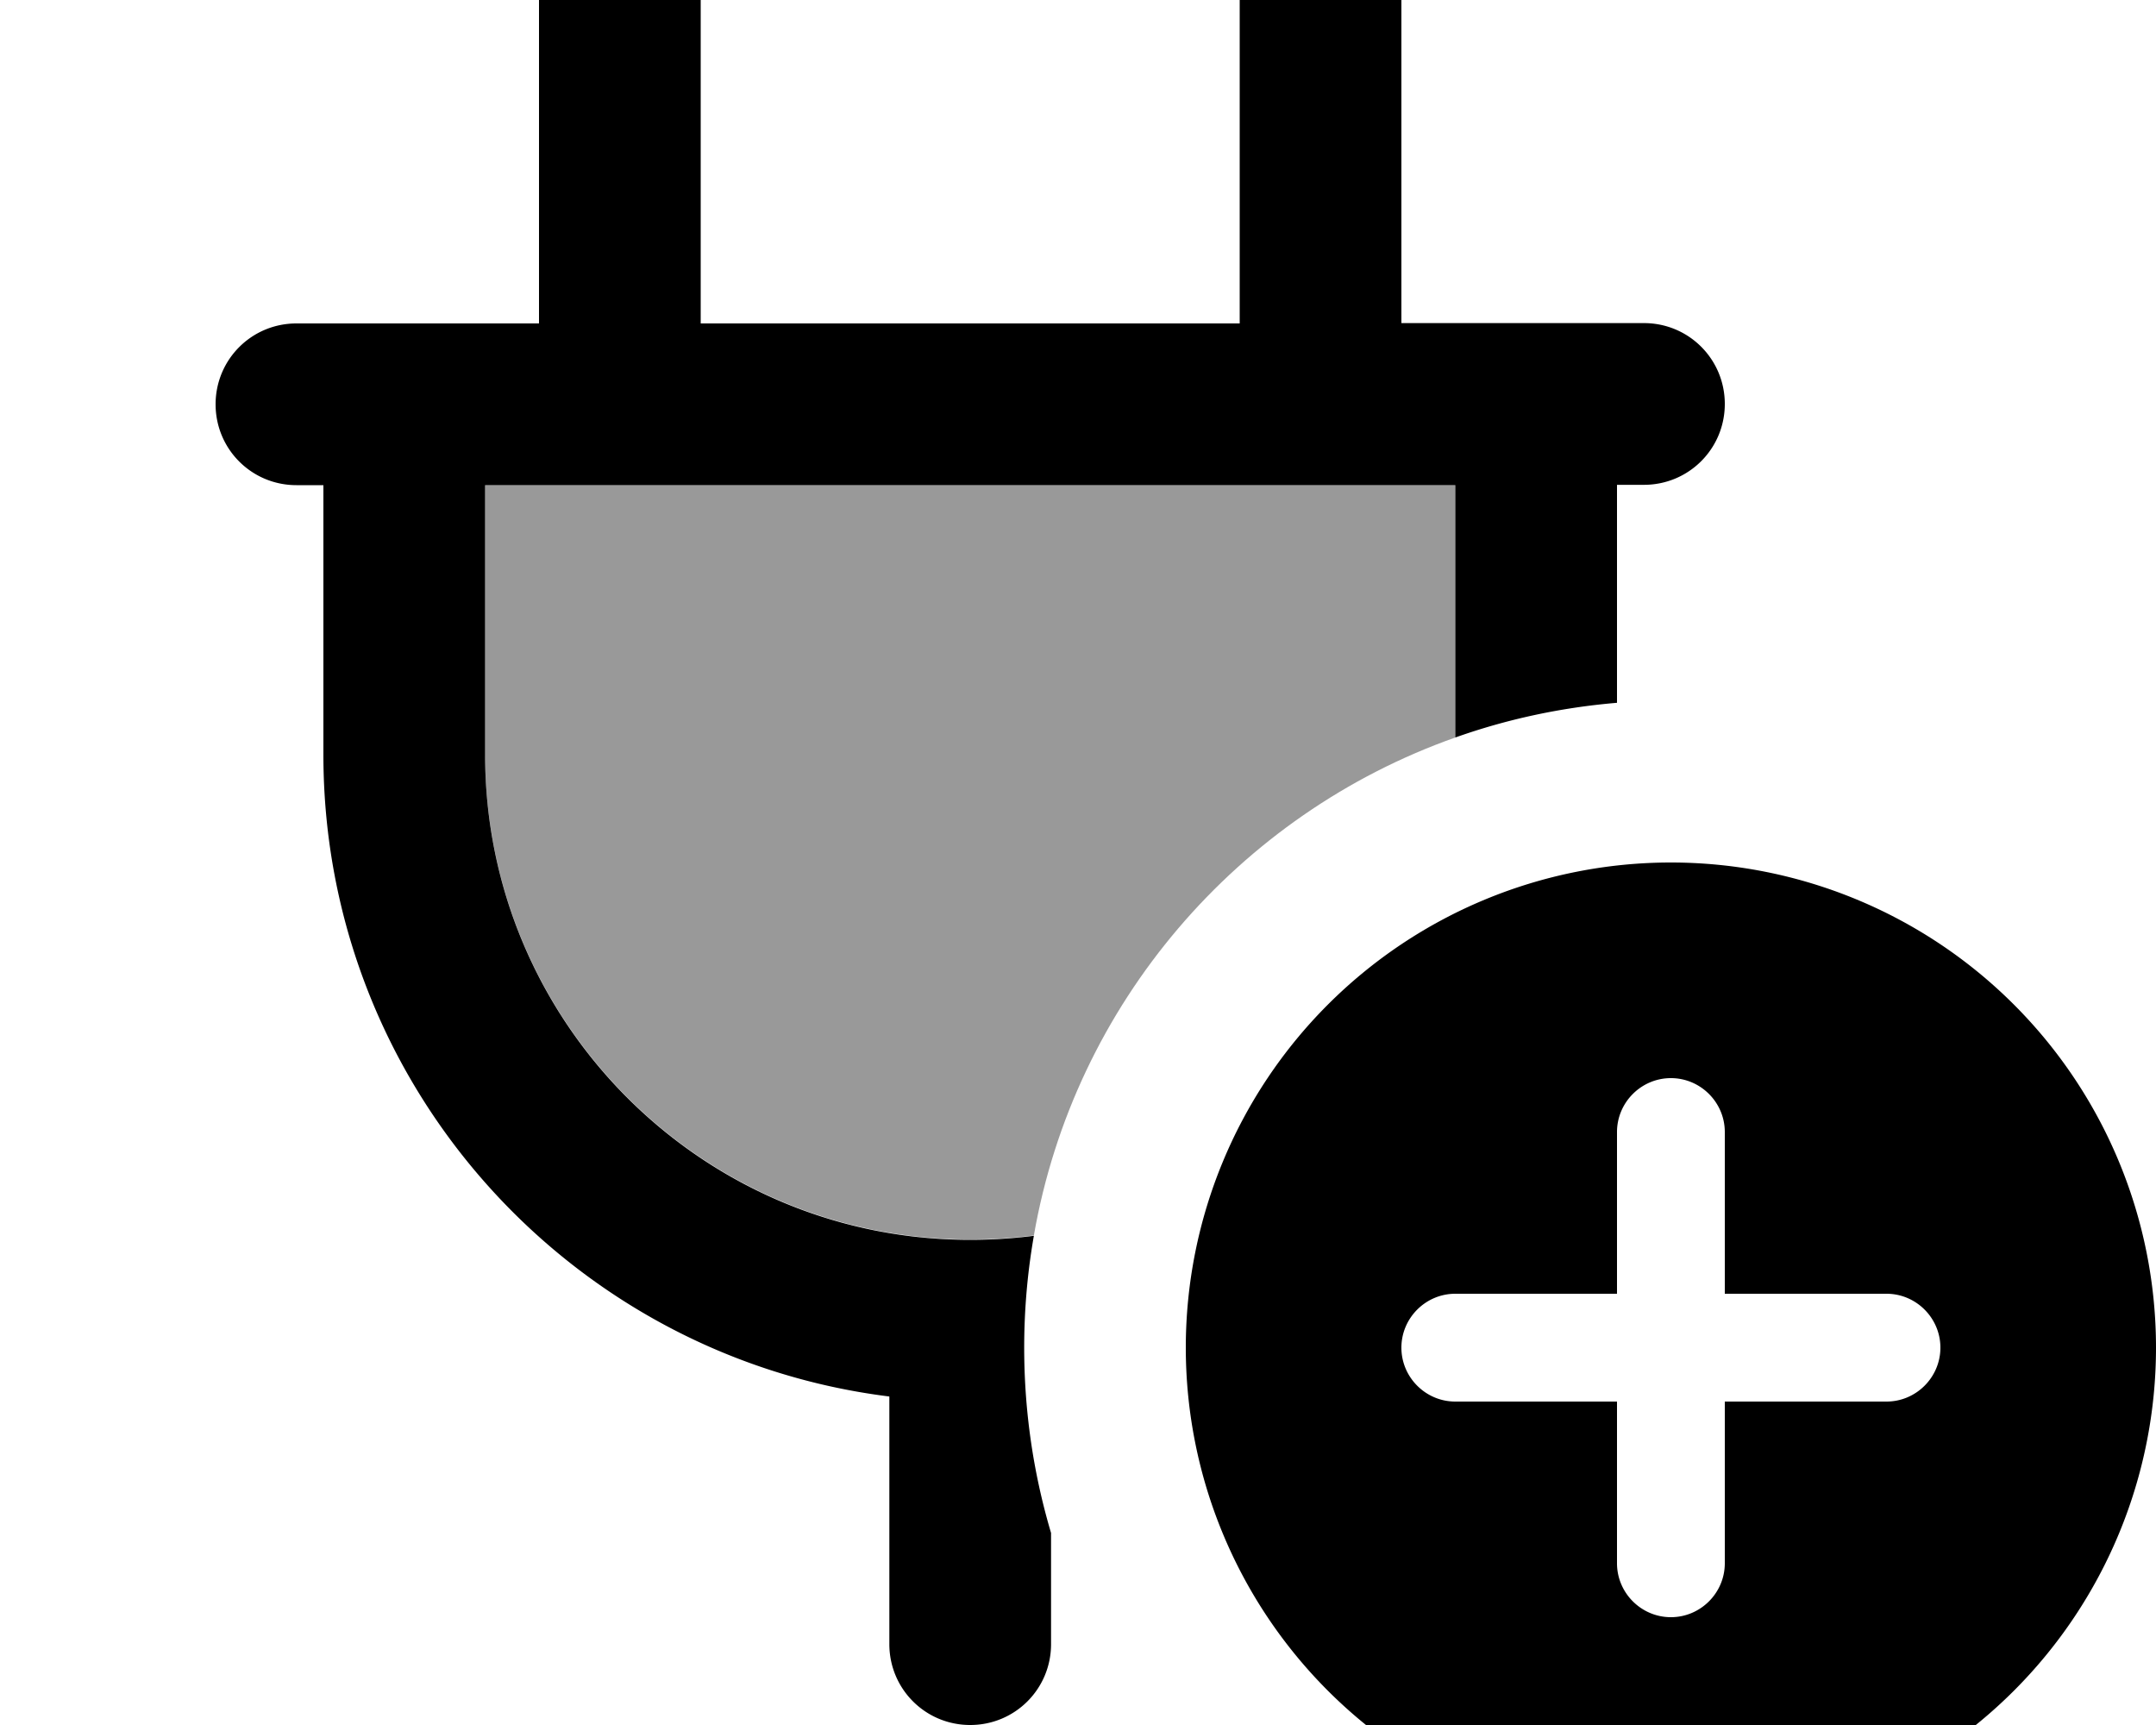 <svg fill="currentColor" xmlns="http://www.w3.org/2000/svg" viewBox="0 0 640 512"><!--! Font Awesome Pro 7.0.1 by @fontawesome - https://fontawesome.com License - https://fontawesome.com/license (Commercial License) Copyright 2025 Fonticons, Inc. --><path opacity=".4" fill="currentColor" d="M144 144l288 0 0 74.9c-64.5 22.8-113.1 79-125.1 147.8-6.2 .8-12.5 1.2-18.9 1.2-79.5 0-144-64.5-144-144l0-80z"/><path fill="currentColor" d="M352 400a144 144 0 1 1 288 0 144 144 0 1 1 -288 0zm144-80c-8.8 0-16 7.2-16 16l0 48-48 0c-8.8 0-16 7.2-16 16s7.2 16 16 16l48 0 0 48c0 8.8 7.2 16 16 16s16-7.2 16-16l0-48 48 0c8.8 0 16-7.2 16-16s-7.2-16-16-16l-48 0 0-48c0-8.8-7.2-16-16-16zM208-8c0-13.3-10.7-24-24-24S160-21.3 160-8l0 104-72 0c-13.3 0-24 10.7-24 24s10.7 24 24 24l8 0 0 80c0 97.9 73.3 178.7 168 190.5l0 73.5c0 13.3 10.7 24 24 24s24-10.7 24-24l0-33c-11.4-38.4-8.1-71.1-5.1-88.2-6.2 .8-12.5 1.2-18.9 1.2-79.5 0-144-64.5-144-144l0-80 288 0 0 74.9c15.2-5.4 31.3-8.9 48-10.3l0-64.7 8 0c13.3 0 24-10.7 24-24s-10.7-24-24-24l-72 0 0-104c0-13.3-10.7-24-24-24S368-21.3 368-8l0 104-160 0 0-104z"/></svg>
